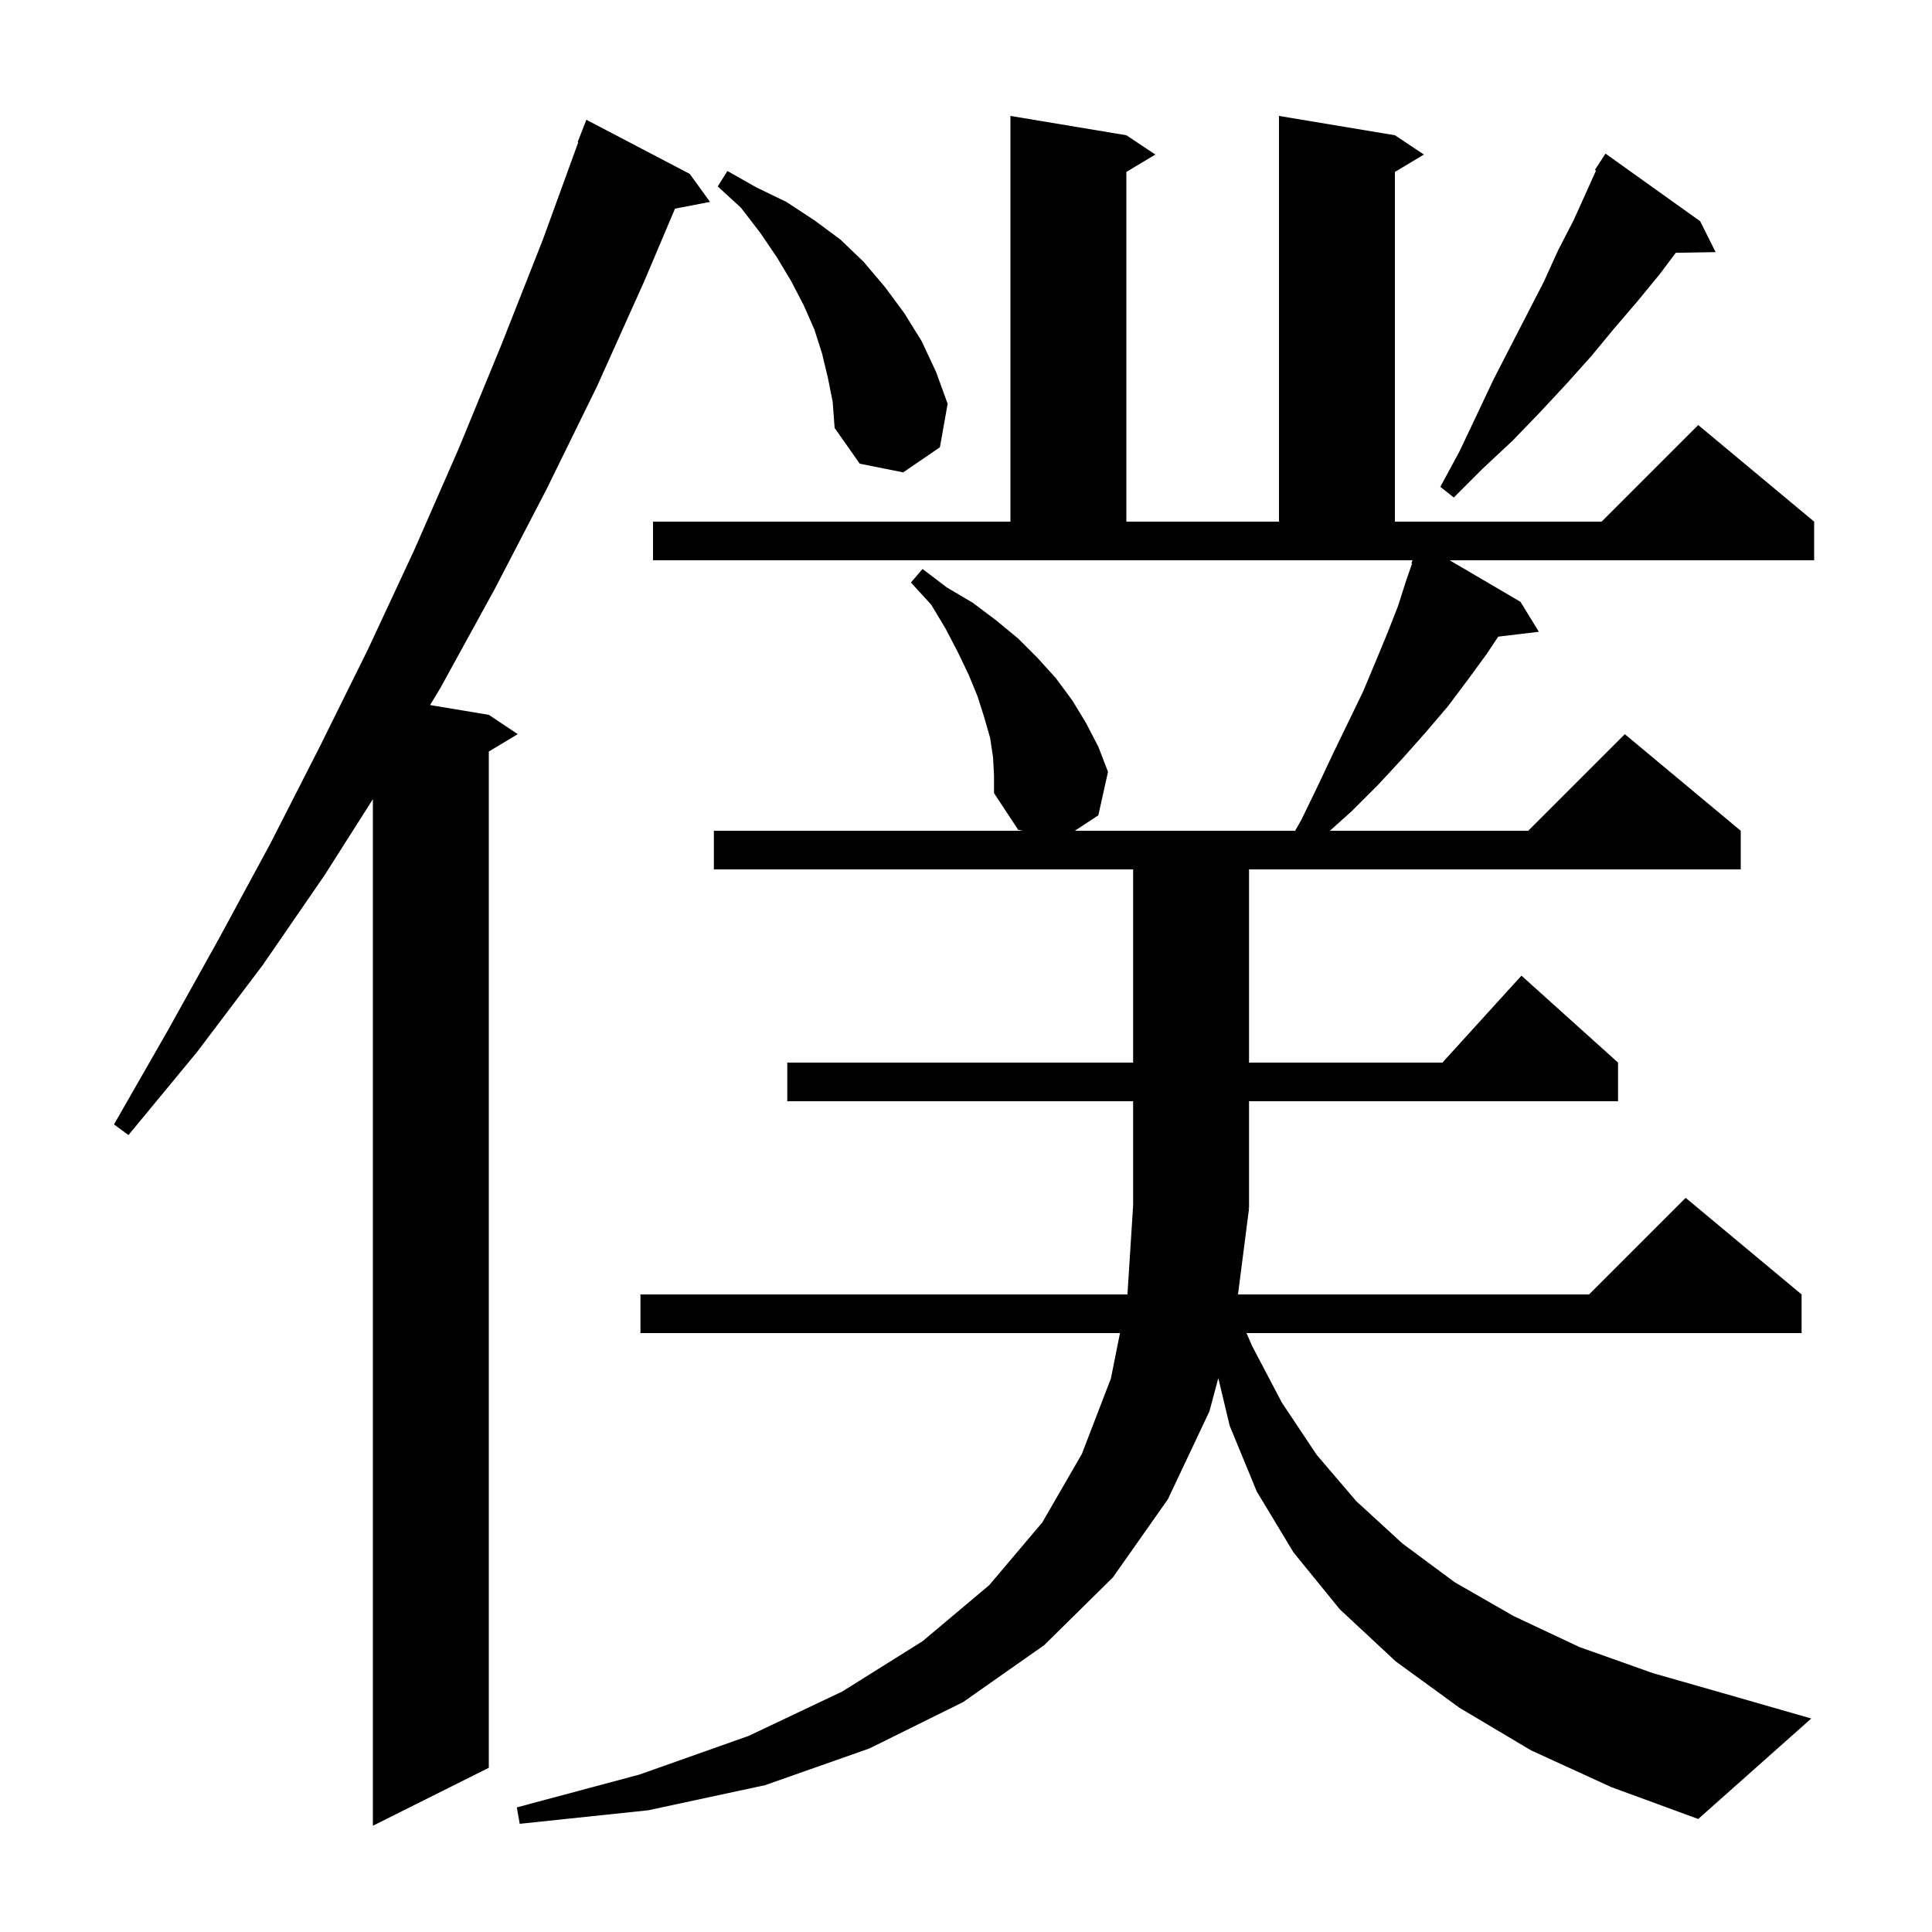 <svg xmlns="http://www.w3.org/2000/svg" xmlns:xlink="http://www.w3.org/1999/xlink" version="1.1" baseProfile="full" viewBox="0 0 200 200" width="200" height="200">
<g fill="black">
<path d="M 71.4 18.0 L 73.5 20.9 L 69.876 21.599 L 66.7 29.1 L 61.8 40.0 L 56.6 50.6 L 51.2 61.0 L 45.6 71.2 L 44.524 72.987 L 50.6 74.0 L 53.6 76.0 L 50.6 77.8 L 50.6 183.0 L 38.6 189.0 L 38.6 82.731 L 33.6 90.6 L 27.2 99.9 L 20.4 108.9 L 13.3 117.5 L 11.8 116.4 L 17.3 106.8 L 22.7 97.1 L 28.0 87.3 L 33.1 77.3 L 38.1 67.2 L 42.9 56.9 L 47.5 46.4 L 51.9 35.7 L 56.2 24.8 L 59.866 14.719 L 59.8 14.7 L 60.7 12.4 Z M 129.3 125.1 L 128.157 134.0 L 164.5 134.0 L 174.5 124.0 L 186.5 134.0 L 186.5 138.0 L 129.04 138.0 L 129.6 139.3 L 132.7 145.2 L 136.3 150.6 L 140.4 155.4 L 145.2 159.8 L 150.6 163.8 L 156.7 167.3 L 163.5 170.5 L 171.1 173.2 L 179.5 175.6 L 187.5 177.9 L 175.8 188.3 L 166.8 185.0 L 158.5 181.2 L 151.1 176.8 L 144.5 172.0 L 138.7 166.6 L 133.9 160.7 L 130.1 154.4 L 127.3 147.6 L 126.118 142.665 L 125.2 146.1 L 120.9 155.2 L 115.2 163.3 L 108.1 170.3 L 99.7 176.2 L 90.0 181.0 L 79.2 184.8 L 67.1 187.4 L 53.8 188.8 L 53.5 187.1 L 66.2 183.7 L 77.5 179.7 L 87.2 175.1 L 95.5 169.9 L 102.4 164.1 L 107.9 157.6 L 112.0 150.5 L 115.0 142.7 L 115.94 138.0 L 66.3 138.0 L 66.3 134.0 L 116.713 134.0 L 117.3 124.8 L 117.3 114.0 L 81.5 114.0 L 81.5 110.0 L 117.3 110.0 L 117.3 90.0 L 73.9 90.0 L 73.9 86.0 L 105.85 86.0 L 105.4 85.9 L 102.9 82.1 L 102.9 80.3 L 102.8 78.4 L 102.5 76.4 L 101.9 74.3 L 101.2 72.1 L 100.3 69.9 L 99.2 67.6 L 97.9 65.1 L 96.4 62.6 L 94.3 60.3 L 95.5 58.9 L 98.0 60.8 L 100.7 62.4 L 103.1 64.2 L 105.4 66.1 L 107.4 68.1 L 109.3 70.2 L 111.0 72.5 L 112.4 74.8 L 113.7 77.3 L 114.7 79.9 L 113.7 84.4 L 111.268 86.0 L 134.071 86.0 L 134.7 84.9 L 136.4 81.4 L 138.0 78.0 L 139.6 74.7 L 141.1 71.6 L 142.4 68.5 L 143.6 65.6 L 144.7 62.8 L 145.6 60.0 L 146.179 58.328 L 146.1 58.3 L 146.229 58.0 L 67.6 58.0 L 67.6 54.0 L 104.6 54.0 L 104.6 12.0 L 116.6 14.0 L 119.6 16.0 L 116.6 17.8 L 116.6 54.0 L 132.4 54.0 L 132.4 12.0 L 144.4 14.0 L 147.4 16.0 L 144.4 17.8 L 144.4 54.0 L 165.8 54.0 L 175.8 44.0 L 187.8 54.0 L 187.8 58.0 L 150.069 58.0 L 157.4 62.3 L 159.3 65.4 L 155.095 65.907 L 153.9 67.7 L 152.0 70.3 L 149.9 73.1 L 147.6 75.8 L 145.2 78.5 L 142.7 81.2 L 139.9 84.0 L 137.669 86.0 L 158.2 86.0 L 168.2 76.0 L 180.2 86.0 L 180.2 90.0 L 129.3 90.0 L 129.3 110.0 L 149.318 110.0 L 157.5 101.0 L 167.5 110.0 L 167.5 114.0 L 129.3 114.0 L 129.3 125.0 L 129.234 125.098 Z M 176.0 22.9 L 177.6 26.1 L 173.473 26.17 L 171.8 28.4 L 169.5 31.2 L 167.1 34.0 L 164.7 36.9 L 162.1 39.8 L 159.4 42.7 L 156.6 45.6 L 153.5 48.5 L 150.5 51.5 L 149.1 50.4 L 151.1 46.7 L 152.9 42.9 L 154.6 39.3 L 156.4 35.8 L 159.8 29.2 L 161.3 25.9 L 162.9 22.8 L 164.3 19.7 L 165.216 17.656 L 165.1 17.6 L 165.56 16.889 L 165.6 16.8 L 165.613 16.808 L 166.2 15.9 Z M 85.7 39.1 L 85.1 36.6 L 84.3 34.1 L 83.2 31.6 L 81.9 29.1 L 80.4 26.6 L 78.7 24.1 L 76.7 21.5 L 74.3 19.3 L 75.3 17.7 L 78.3 19.4 L 81.4 20.9 L 84.3 22.8 L 87.0 24.8 L 89.4 27.1 L 91.6 29.7 L 93.6 32.4 L 95.4 35.3 L 96.9 38.5 L 98.1 41.8 L 97.3 46.3 L 93.5 48.9 L 89.0 48.0 L 86.4 44.3 L 86.2 41.6 Z " />
</g>
</svg>
